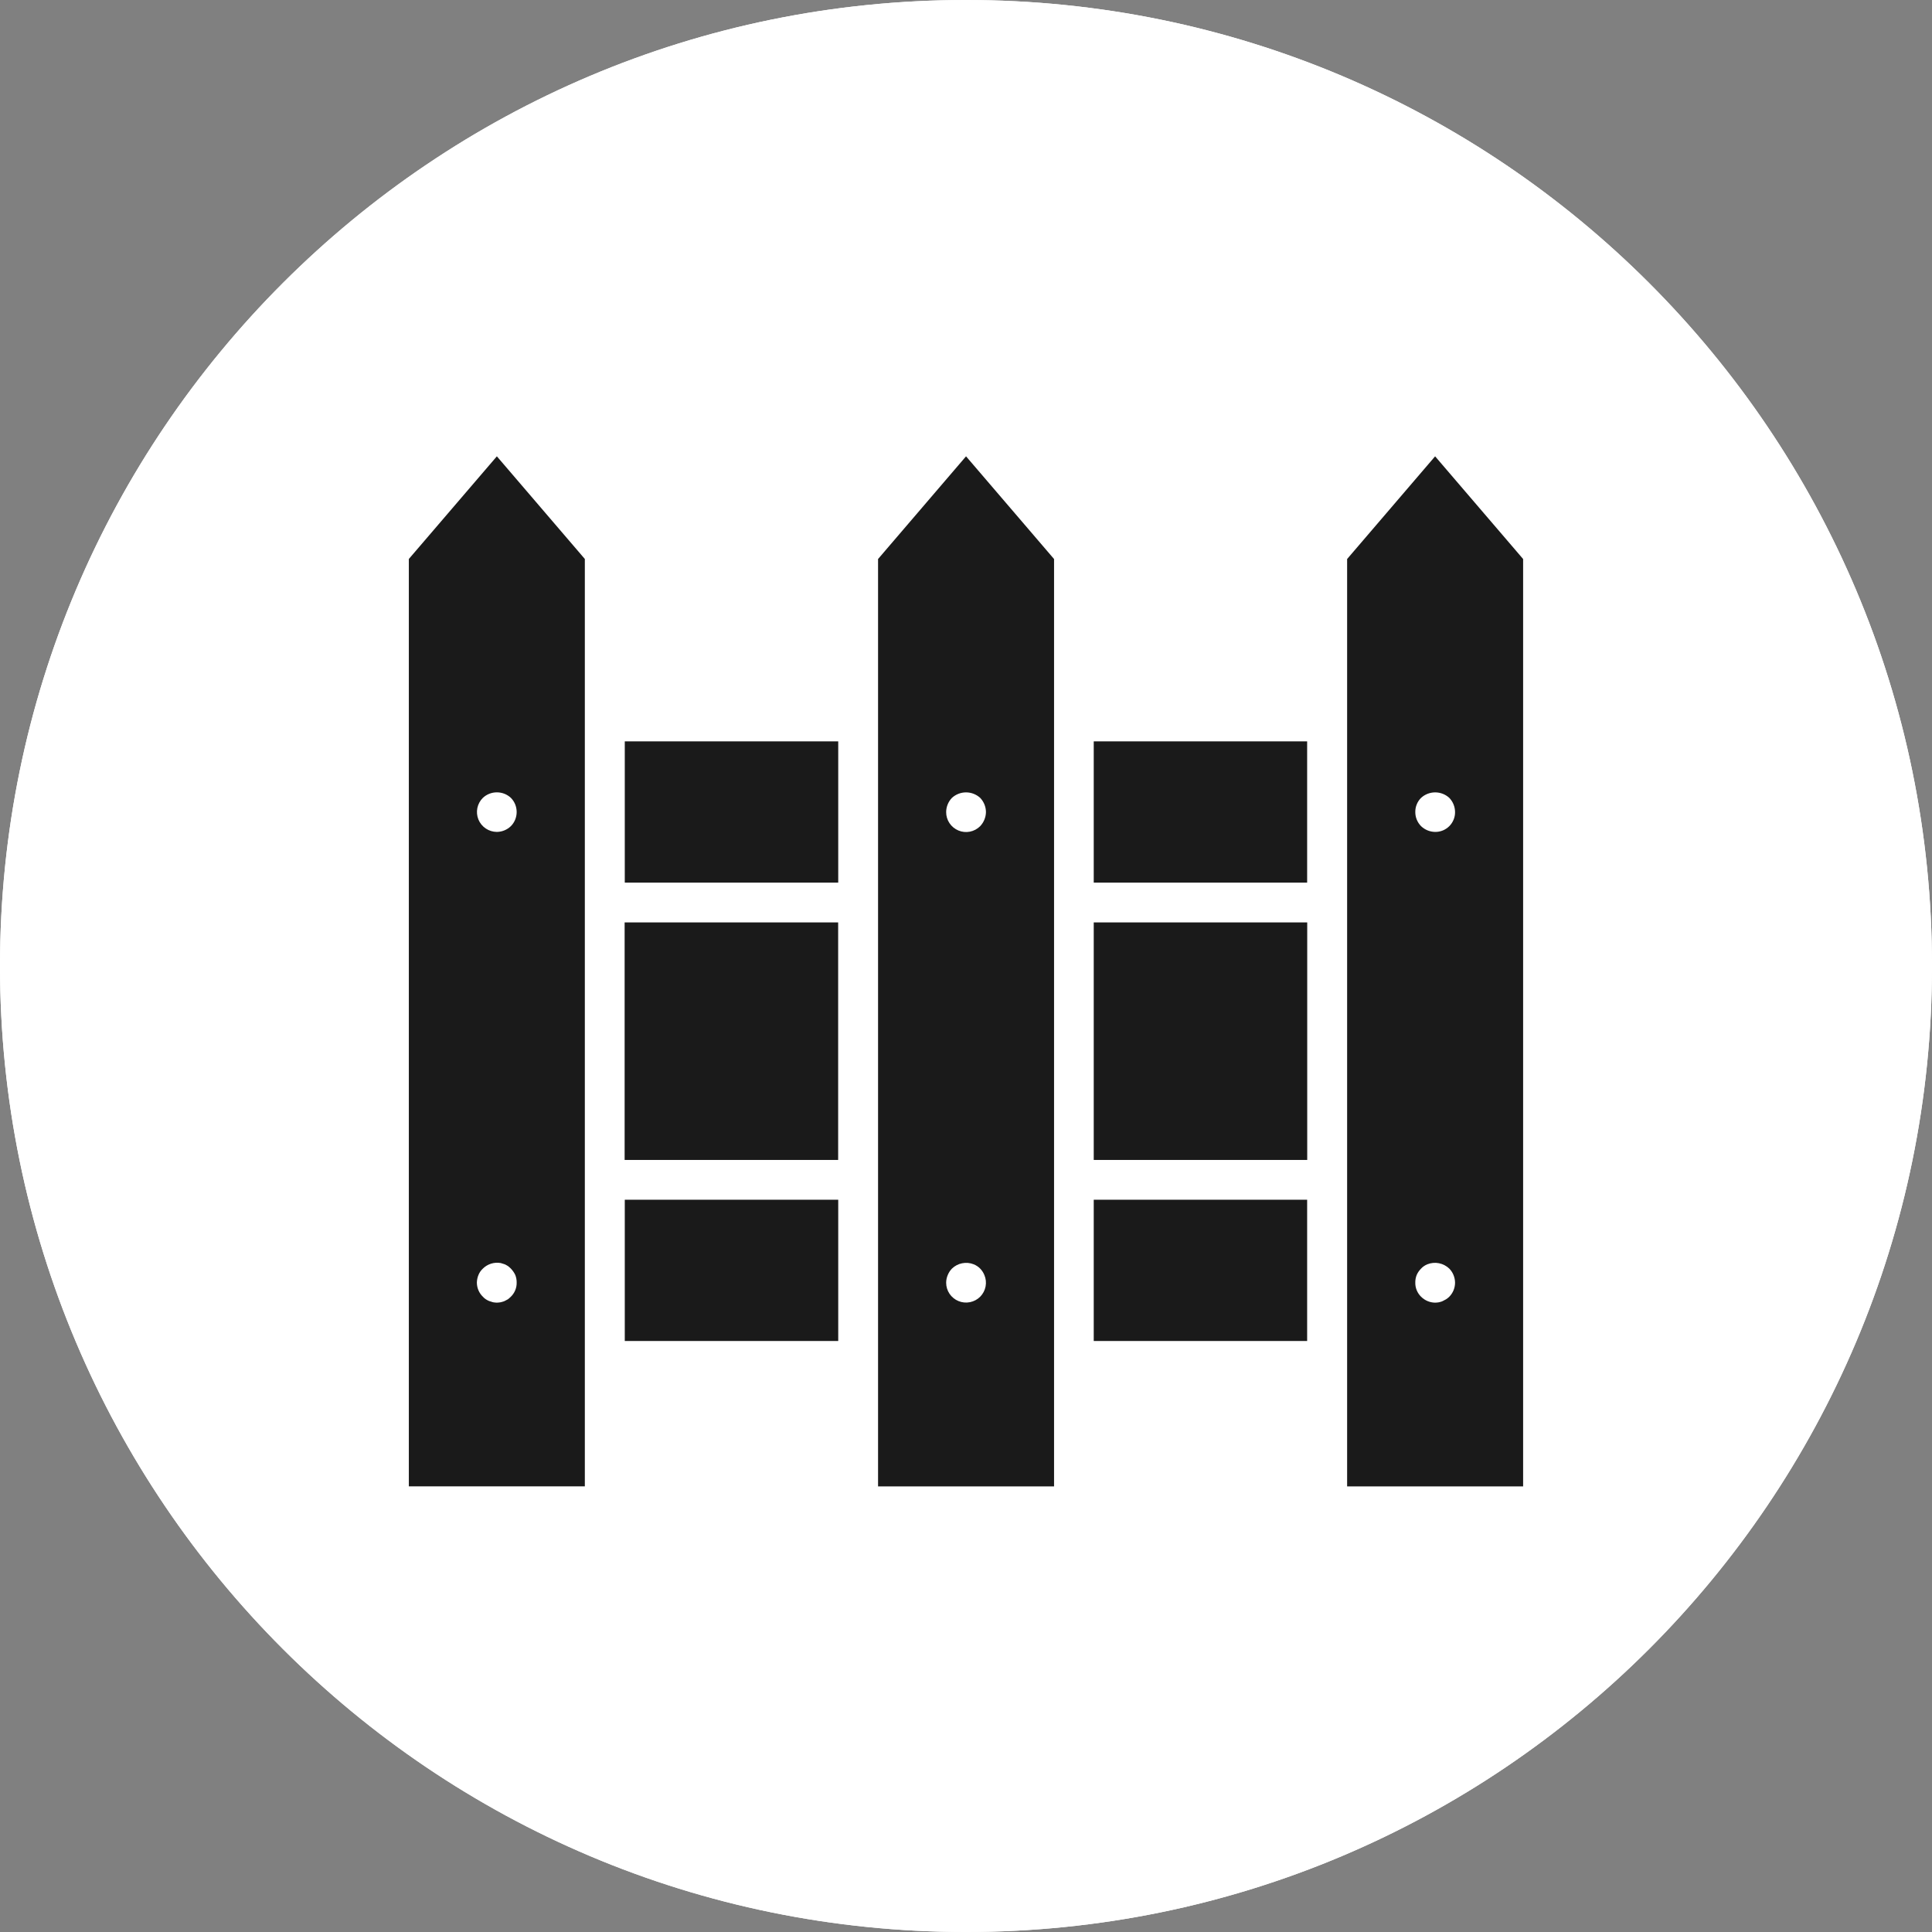 <svg width="52" height="52" viewBox="0 0 52 52" fill="none" xmlns="http://www.w3.org/2000/svg">
<rect x="0" y="0" width="52" height="52" fill="#808080" stroke="none"/>
<g clip-path="url(#clip0_8027_818)">
<path d="M26 52C40.359 52 52 40.359 52 26C52 11.641 40.359 0 26 0C11.641 0 0 11.641 0 26C0 40.359 11.641 52 26 52Z" fill="white"/>
<path d="M26 52C40.359 52 52 40.359 52 26C52 11.641 40.359 0 26 0C11.641 0 0 11.641 0 26C0 40.359 11.641 52 26 52Z" fill="white"/>
<path d="M29.438 19.954H35.182V23.756H29.438V19.954Z" fill="#1A1A1A"/>
<path d="M16.812 24.827H22.559V31.22H16.812V24.827Z" fill="#1A1A1A"/>
<path d="M16.816 32.291H22.561V36.093H16.816V32.291Z" fill="#1A1A1A"/>
<path d="M15.741 15.045L13.373 12.282L11.004 15.045V40.005H15.741V15.045ZM13.751 34.9C13.726 34.925 13.699 34.948 13.671 34.97C13.639 34.986 13.612 35.002 13.58 35.018C13.548 35.034 13.51 35.039 13.478 35.05C13.443 35.056 13.407 35.06 13.371 35.061C13.337 35.06 13.303 35.056 13.269 35.05C13.232 35.039 13.2 35.029 13.167 35.018C13.135 35.007 13.103 34.986 13.076 34.97C13.046 34.951 13.019 34.927 12.996 34.9C12.945 34.852 12.905 34.793 12.878 34.729C12.85 34.665 12.836 34.595 12.835 34.525C12.836 34.453 12.85 34.383 12.878 34.316C12.904 34.251 12.944 34.193 12.996 34.145C13.058 34.083 13.135 34.037 13.219 34.011C13.303 33.985 13.392 33.98 13.478 33.995C13.51 34.006 13.548 34.017 13.58 34.027C13.612 34.038 13.639 34.059 13.671 34.075C13.699 34.097 13.726 34.12 13.751 34.145C13.799 34.196 13.839 34.253 13.869 34.316C13.895 34.383 13.908 34.454 13.906 34.525C13.907 34.595 13.894 34.664 13.867 34.728C13.84 34.793 13.801 34.851 13.751 34.9ZM13.751 22.235C13.649 22.334 13.513 22.39 13.371 22.391C13.265 22.39 13.162 22.358 13.074 22.299C12.986 22.24 12.918 22.156 12.877 22.058C12.837 21.96 12.827 21.852 12.848 21.748C12.869 21.645 12.921 21.549 12.996 21.475C13.098 21.379 13.233 21.326 13.373 21.326C13.514 21.326 13.649 21.379 13.751 21.475C13.851 21.576 13.906 21.713 13.906 21.855C13.906 21.997 13.851 22.134 13.751 22.235Z" fill="#1A1A1A"/>
<path d="M29.438 24.827H35.184V31.22H29.438V24.827Z" fill="#1A1A1A"/>
<path d="M36.258 15.046V40.006H40.995V15.046L38.626 12.282L36.258 15.046ZM39.008 34.901C38.982 34.927 38.953 34.95 38.922 34.97C38.896 34.986 38.864 35.002 38.831 35.018C38.799 35.035 38.767 35.04 38.73 35.051C38.696 35.057 38.662 35.06 38.628 35.061C38.485 35.06 38.349 35.002 38.248 34.901C38.198 34.852 38.159 34.793 38.132 34.729C38.105 34.665 38.092 34.596 38.093 34.526C38.091 34.454 38.104 34.383 38.13 34.317C38.158 34.253 38.198 34.195 38.248 34.145C38.295 34.094 38.354 34.054 38.419 34.028C38.518 33.989 38.627 33.979 38.731 34C38.835 34.021 38.932 34.072 39.008 34.145C39.056 34.195 39.095 34.253 39.121 34.317C39.148 34.383 39.163 34.454 39.163 34.526C39.162 34.666 39.107 34.801 39.008 34.901ZM39.163 21.856C39.164 21.926 39.151 21.996 39.124 22.061C39.097 22.127 39.058 22.186 39.008 22.236C38.958 22.286 38.899 22.325 38.834 22.352C38.769 22.378 38.699 22.392 38.628 22.391C38.486 22.39 38.35 22.334 38.248 22.236C38.148 22.134 38.092 21.998 38.093 21.856C38.092 21.785 38.105 21.715 38.132 21.65C38.158 21.584 38.198 21.525 38.248 21.475C38.351 21.38 38.487 21.327 38.628 21.327C38.769 21.327 38.905 21.38 39.008 21.475C39.107 21.578 39.162 21.714 39.163 21.856Z" fill="#1A1A1A"/>
<path d="M28.37 15.046L26.001 12.282L23.633 15.046V19.414V19.422V19.429V24.287V24.294V24.302V31.749V31.756V31.764V36.621V36.629V36.637V40.006H28.37V36.637V36.629V36.621V31.764V31.756V31.749V24.3V24.292V24.285V19.427V19.419V19.411V15.046ZM26.382 34.901C26.307 34.976 26.212 35.027 26.108 35.048C26.004 35.069 25.896 35.059 25.799 35.019C25.701 34.979 25.617 34.911 25.557 34.823C25.498 34.735 25.466 34.632 25.466 34.526C25.466 34.454 25.481 34.383 25.509 34.317C25.535 34.253 25.573 34.195 25.621 34.145C25.697 34.072 25.792 34.021 25.896 34.001C25.999 33.98 26.107 33.989 26.205 34.028C26.272 34.054 26.332 34.094 26.382 34.145C26.43 34.195 26.468 34.253 26.494 34.317C26.536 34.414 26.547 34.522 26.527 34.626C26.507 34.73 26.456 34.826 26.382 34.901ZM26.382 22.236C26.307 22.311 26.211 22.363 26.107 22.384C26.002 22.405 25.894 22.394 25.796 22.353C25.698 22.312 25.614 22.243 25.555 22.155C25.496 22.066 25.465 21.962 25.466 21.856C25.467 21.714 25.523 21.578 25.621 21.475C25.725 21.38 25.86 21.327 26.001 21.327C26.142 21.327 26.278 21.38 26.382 21.475C26.48 21.578 26.536 21.714 26.537 21.856C26.535 21.997 26.479 22.133 26.382 22.236Z" fill="#1A1A1A"/>
<path d="M16.816 19.954H22.561V23.756H16.816V19.954Z" fill="#1A1A1A"/>
<path d="M29.438 32.291H35.182V36.093H29.438V32.291Z" fill="#1A1A1A"/>
</g>
<defs>
<clipPath id="clip0_8027_818">
<rect width="52" height="52" fill="white"/>
</clipPath>
</defs>
</svg>
